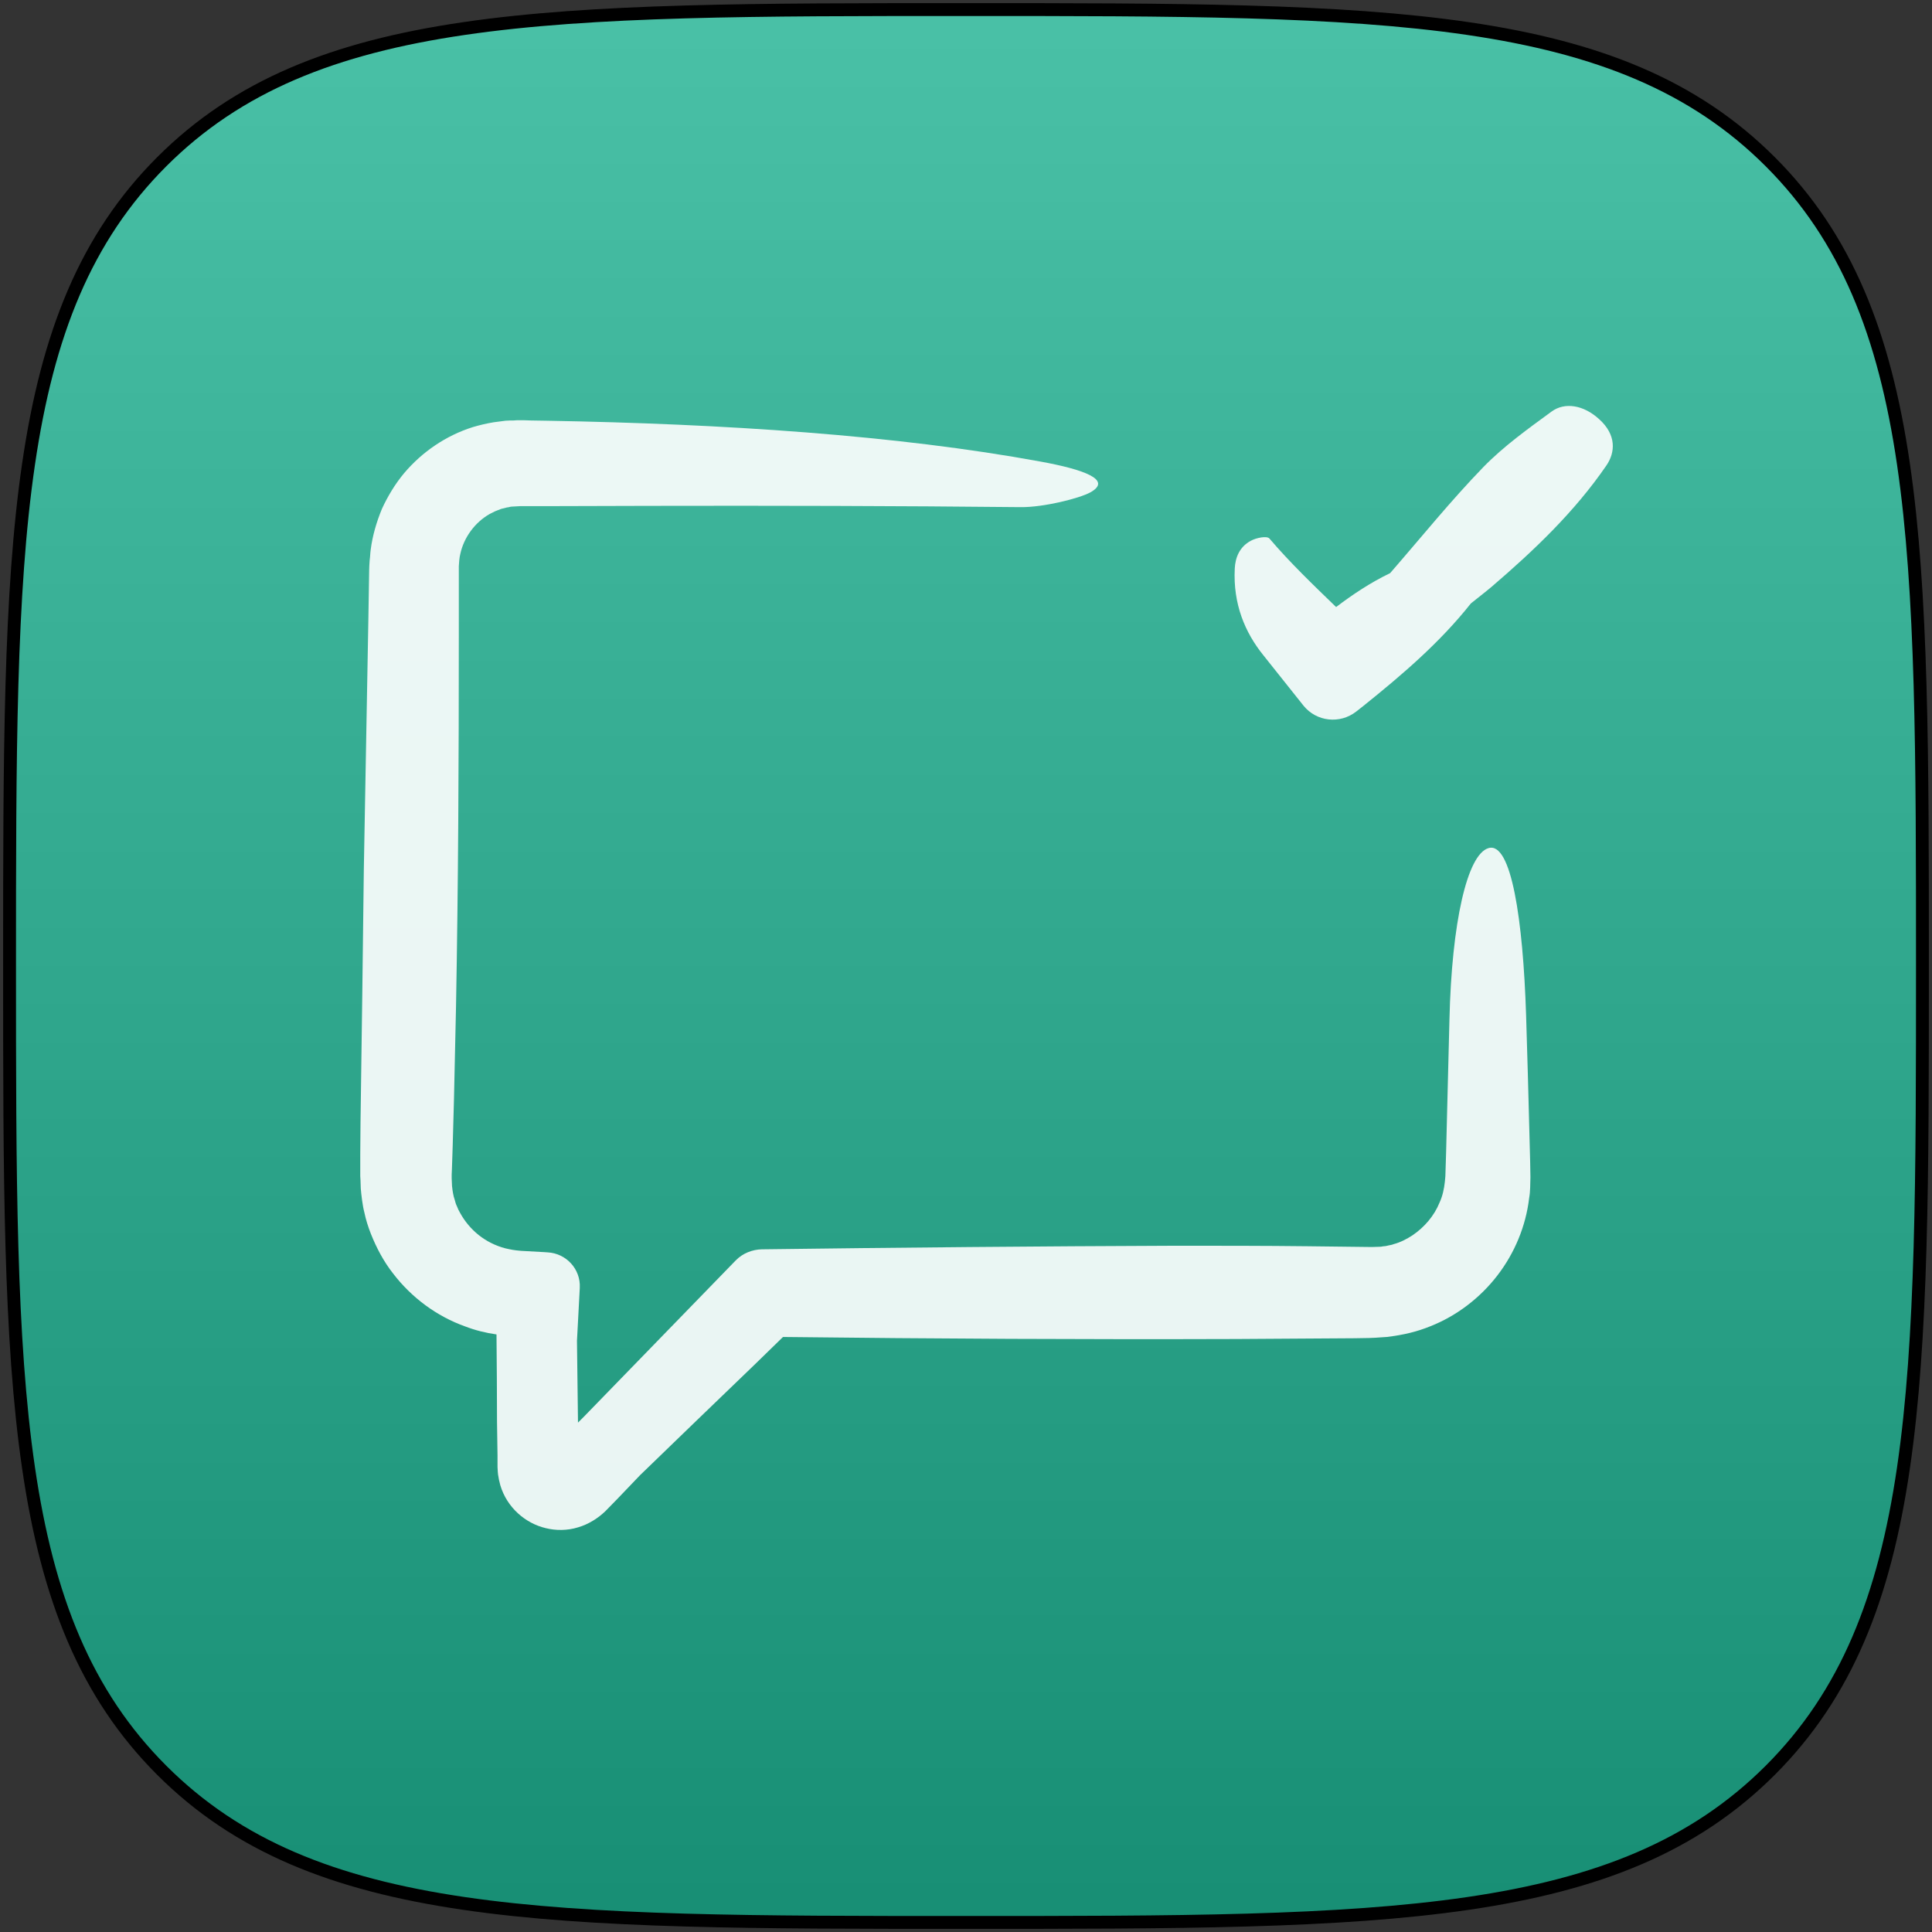 <?xml version="1.0" encoding="UTF-8"?>
<svg width="606px" height="606px" viewBox="0 0 606 606" version="1.1" xmlns="http://www.w3.org/2000/svg" xmlns:xlink="http://www.w3.org/1999/xlink">
    <rect x="0" y="0" width="606" height="606" fill="#333333" stroke="none"/>
    <!-- Generator: Sketch 40.2 (33826) - http://www.bohemiancoding.com/sketch -->
    <title>notifications</title>
    <desc>Created with Sketch.</desc>
    <defs>
        <linearGradient x1="50%" y1="0%" x2="50%" y2="100%" id="linearGradient-1">
            <stop stop-color="#FFFFFF" stop-opacity="0.2" offset="0%"></stop>
            <stop stop-color="#000000" stop-opacity="0.2" offset="100%"></stop>
        </linearGradient>
        <path d="M552.269,552.269 C600,504.538 600,431.458 600,300 C600,168.542 600,95.462 552.269,47.731 C504.538,0 431.458,0 300,0 C168.542,0 95.462,0 47.731,47.731 C0,95.462 0,168.542 0,300 C0,431.458 0,504.538 47.731,552.269 C95.462,600 168.542,600 300,600 C431.458,600 504.538,600 552.269,552.269 Z" id="path-2"></path>
    </defs>
    <g id="Page-1" stroke="none" stroke-width="1" fill="none" fill-rule="evenodd">
        <g id="notifications" transform="translate(3, 3)">
            <g id="Squircle2-Copy-6">
                <g id="Shape">
                    <use fill="#1DB291" xlink:href="#path-2"></use>
                    <use stroke="#000000" stroke-width="4.04" fill="url(#linearGradient-1)" xlink:href="#path-2"></use>
                </g>
            </g>
            <g id="speech-bubble-3" opacity="0.9" transform="translate(110, 124)" fill="#FFFFFF">
                <g id="Capa_1">
                    <g id="Group">
                        <path d="M388.607,4.491 C383.734,0.014 377.823,-0.945 373.67,2.093 C366.241,7.529 358.652,12.965 352.262,19.52 C342.038,30.073 332.772,41.584 323.027,52.776 C316.876,55.734 311.365,59.411 306.093,63.408 C298.904,56.453 291.635,49.499 285.165,41.904 C284.366,41.025 281.091,41.664 279.334,42.623 C275.739,44.542 274.461,47.98 274.301,51.337 C273.742,62.449 277.496,71.403 283.327,78.597 L295.868,94.346 L295.868,94.346 C299.942,99.382 307.291,100.182 312.403,96.185 L314.64,94.426 C326.781,84.673 338.603,74.6 348.348,62.289 C350.505,60.531 352.741,58.852 354.818,57.093 C368.158,45.661 380.859,33.59 390.843,19.041 C393.719,14.884 394.038,9.368 388.607,4.491 L388.607,4.491 Z" id="Shape"></path>
                        <path d="M366.72,228.409 C366.401,216.098 366.081,203.787 365.682,191.396 C364.723,161.577 361.049,136.795 353.86,139.034 C347.23,141.032 342.357,162.217 341.638,192.835 C341.319,206.585 340.92,220.335 340.6,234.165 L340.44,239.361 L340.36,241.919 L340.201,243.678 C339.961,245.916 339.482,248.154 338.523,250.233 C336.846,254.39 333.73,257.987 330.056,260.466 C328.219,261.665 326.222,262.704 324.065,263.263 C323.586,263.503 323.027,263.503 322.468,263.663 C321.909,263.823 321.429,263.903 321.11,263.903 C320.63,263.903 320.471,264.063 319.832,264.063 L317.276,264.143 L297.226,263.903 C283.407,263.743 269.668,263.743 255.849,263.743 C212.635,263.903 169.421,264.303 126.287,264.862 L125.968,264.862 C123.012,264.942 119.977,266.061 117.74,268.38 L70.133,317.384 L68.296,319.223 L67.976,293.562 C68.296,288.046 68.535,282.609 68.855,277.014 L68.855,276.934 C69.174,271.098 64.621,266.141 58.79,265.822 L57.592,265.742 L50.403,265.342 C48.406,265.182 47.128,264.942 45.451,264.543 C42.415,263.743 39.54,262.304 37.143,260.386 C34.747,258.467 32.75,256.069 31.312,253.431 C30.913,252.791 30.593,252.072 30.354,251.432 C30.034,250.793 29.795,250.073 29.635,249.354 C29.155,248.074 28.916,246.236 28.836,245.436 C28.756,245.277 28.756,243.758 28.676,242.558 L28.676,241.679 L28.676,241.439 L28.676,241.359 L28.676,241.919 L28.676,241.439 L28.756,239.601 L28.996,232.326 L29.395,217.856 C29.635,208.183 29.795,198.51 30.034,188.837 C30.753,150.066 30.913,111.214 30.913,72.282 L30.913,57.653 L30.913,50.618 C30.993,49.259 31.073,47.98 31.392,46.701 C32.51,41.584 35.945,36.868 40.578,34.23 C41.137,33.91 41.776,33.67 42.335,33.35 L44.173,32.631 L46.09,32.151 C46.569,32.151 46.649,31.991 47.448,31.911 L50.323,31.751 L53.998,31.751 L61.266,31.751 L90.502,31.671 C129.402,31.591 168.303,31.671 207.124,32.071 C214.313,32.151 225.496,29.353 229.01,27.435 C236.04,23.517 226.934,20.24 213.274,17.762 C168.463,9.527 113.906,5.93 58.551,4.971 L53.598,4.891 L51.122,4.811 L50.483,4.811 L50.163,4.811 L49.285,4.811 L48.087,4.891 C47.208,4.891 46.569,4.891 45.53,4.971 L41.856,5.45 C39.46,5.85 37.463,6.33 35.306,6.969 C26.919,9.607 19.41,14.724 13.739,21.439 C10.943,24.796 8.627,28.634 6.79,32.631 C5.112,36.708 3.834,41.025 3.275,45.421 C3.115,46.541 3.115,47.66 2.955,48.699 C2.876,49.818 2.796,51.017 2.796,51.737 L2.716,56.693 L2.556,66.606 C2.077,92.987 1.598,119.448 1.118,145.829 C0.799,172.289 0.479,198.67 0.08,225.131 L0,235.044 L0,240 L0,241.279 L0,241.919 L0.08,243.278 L0.16,245.756 C0.32,247.675 0.719,251.192 1.278,253.271 C1.757,255.589 2.476,257.827 3.355,260.066 C5.112,264.463 7.349,268.7 10.304,272.457 C16.055,279.971 23.963,285.887 32.99,289.085 C36.105,290.284 39.38,291.083 42.735,291.563 C42.815,300.676 42.895,309.87 42.895,318.983 L43.054,329.535 L43.054,332.174 L43.054,332.813 L43.054,333.133 L43.134,334.572 L43.214,335.451 C43.374,336.57 43.613,337.769 43.933,338.889 C46.01,345.844 51.761,350.8 58.151,352.319 C61.346,353.118 64.941,353.118 68.296,352.079 C71.651,351.12 74.686,349.121 76.843,347.043 L80.517,343.285 L87.786,335.691 C99.688,324.179 111.67,312.588 123.651,301.076 L132.598,292.362 C180.045,292.922 227.413,293.162 274.78,293.002 L311.844,292.762 L316.477,292.682 L318.394,292.602 L319.512,292.522 L321.909,292.362 C327.34,291.723 331.494,290.684 335.648,289.005 C343.955,285.727 351.304,280.051 356.655,273.096 C362.087,266.061 365.602,257.588 366.64,248.794 C367.04,246.636 366.96,244.397 367.04,242.239 L366.96,237.522 L366.72,228.409 L366.72,228.409 Z" id="Shape"></path>
                    </g>
                </g>
            </g>
        </g>
    </g>
</svg>